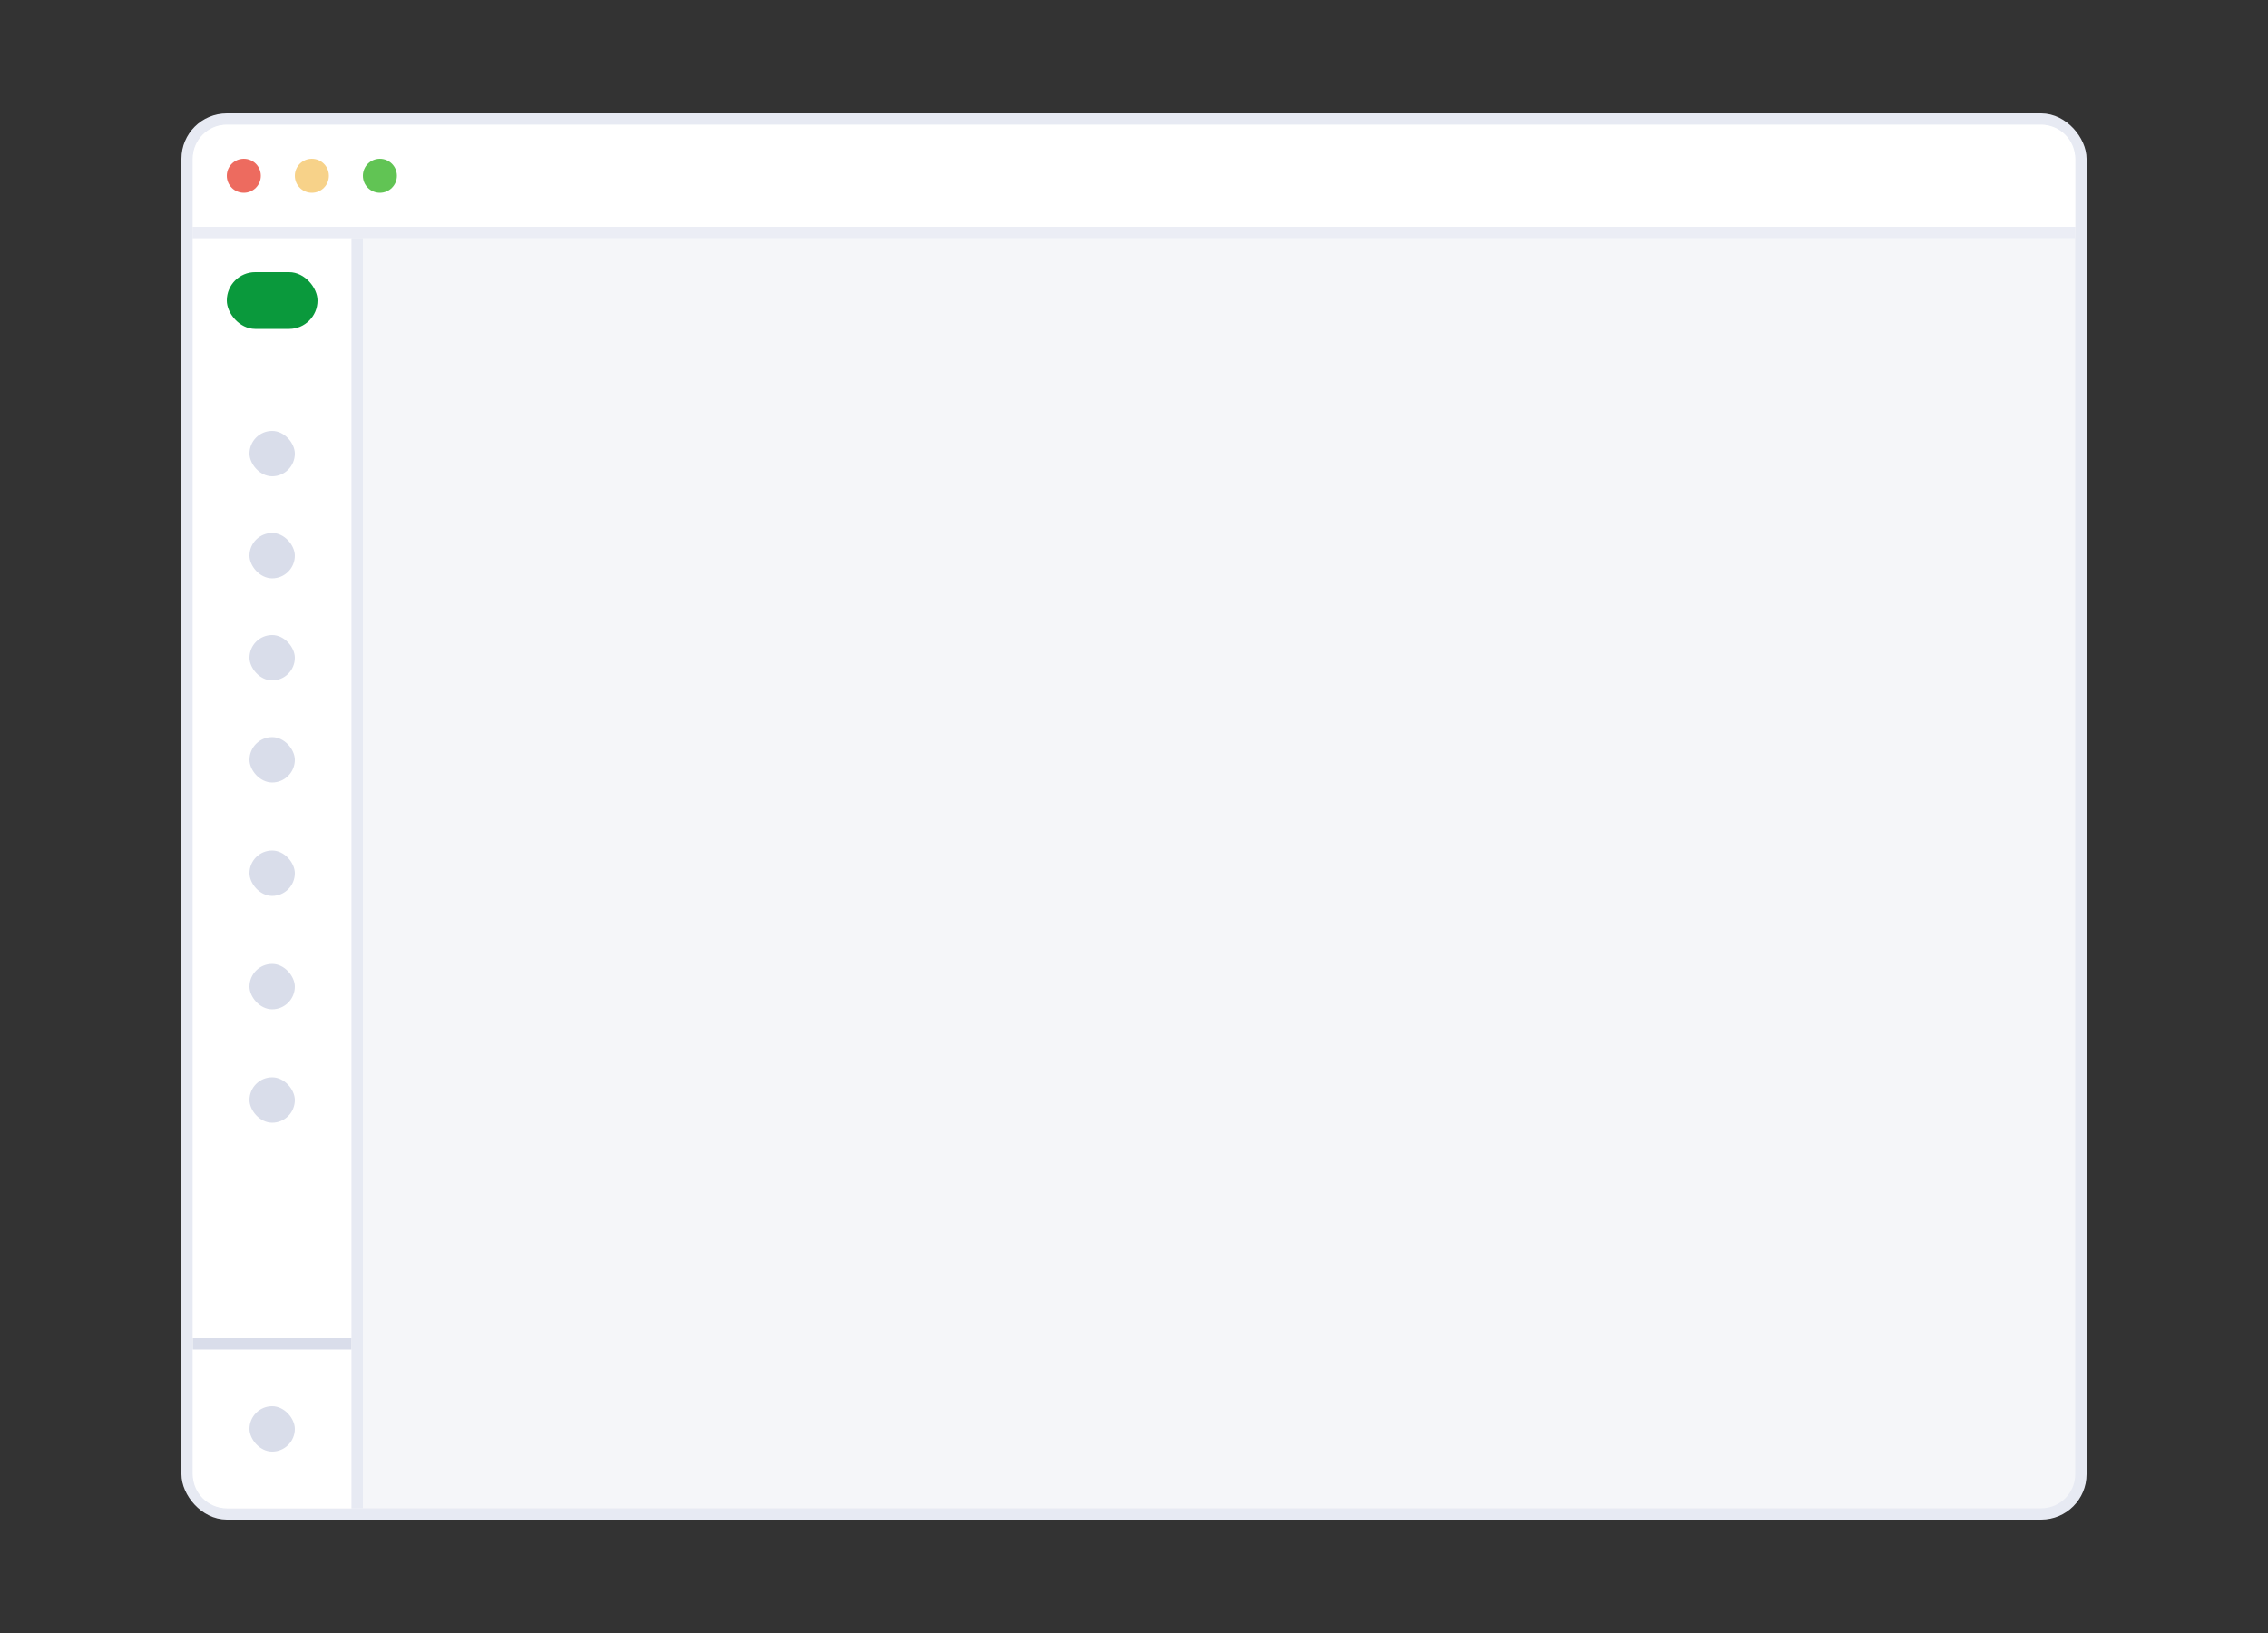 <svg width="200" height="144" viewBox="0 0 200 144" fill="none" xmlns="http://www.w3.org/2000/svg">
<rect x="0" y="0" width="200" height="144" fill="#333333" stroke="none"/>
<rect x="16.5" y="10.5" width="167" height="123" rx="3.5" fill="#F5F6F9" stroke="#E7EAF3"/>
<path d="M17 14C17 12.343 18.343 11 20 11H180C181.657 11 183 12.343 183 14V20H17V14Z" fill="white"/>
<circle cx="21.5" cy="15.5" r="1.5" fill="#ED6B5F"/>
<circle cx="27.5" cy="15.5" r="1.5" fill="#F7D289"/>
<circle cx="33.5" cy="15.5" r="1.5" fill="#61C454"/>
<path d="M17 21H31V133H20C18.343 133 17 131.657 17 130V21Z" fill="white"/>
<rect x="22" y="56" width="4" height="4" rx="2" fill="#D9DDEA"/>
<rect x="22" y="65" width="4" height="4" rx="2" fill="#D9DDEA"/>
<rect x="22" y="75" width="4" height="4" rx="2" fill="#D9DDEA"/>
<rect x="22" y="85" width="4" height="4" rx="2" fill="#D9DDEA"/>
<rect x="22" y="95" width="4" height="4" rx="2" fill="#D9DDEA"/>
<rect x="17" y="118" width="14" height="1" fill="#D9DDEA"/>
<rect x="22" y="124" width="4" height="4" rx="2" fill="#D9DDEA"/>
<rect x="22" y="47" width="4" height="4" rx="2" fill="#D9DDEA"/>
<rect x="22" y="38" width="4" height="4" rx="2" fill="#D9DDEA"/>
<rect x="20" y="24" width="8" height="5" rx="2.5" fill="#0a993c"/>
<rect x="17" y="20" width="166" height="1" fill="#EBEDF5"/>
<rect x="31" y="21" width="1" height="112" fill="#E7EAF3"/>
</svg>
